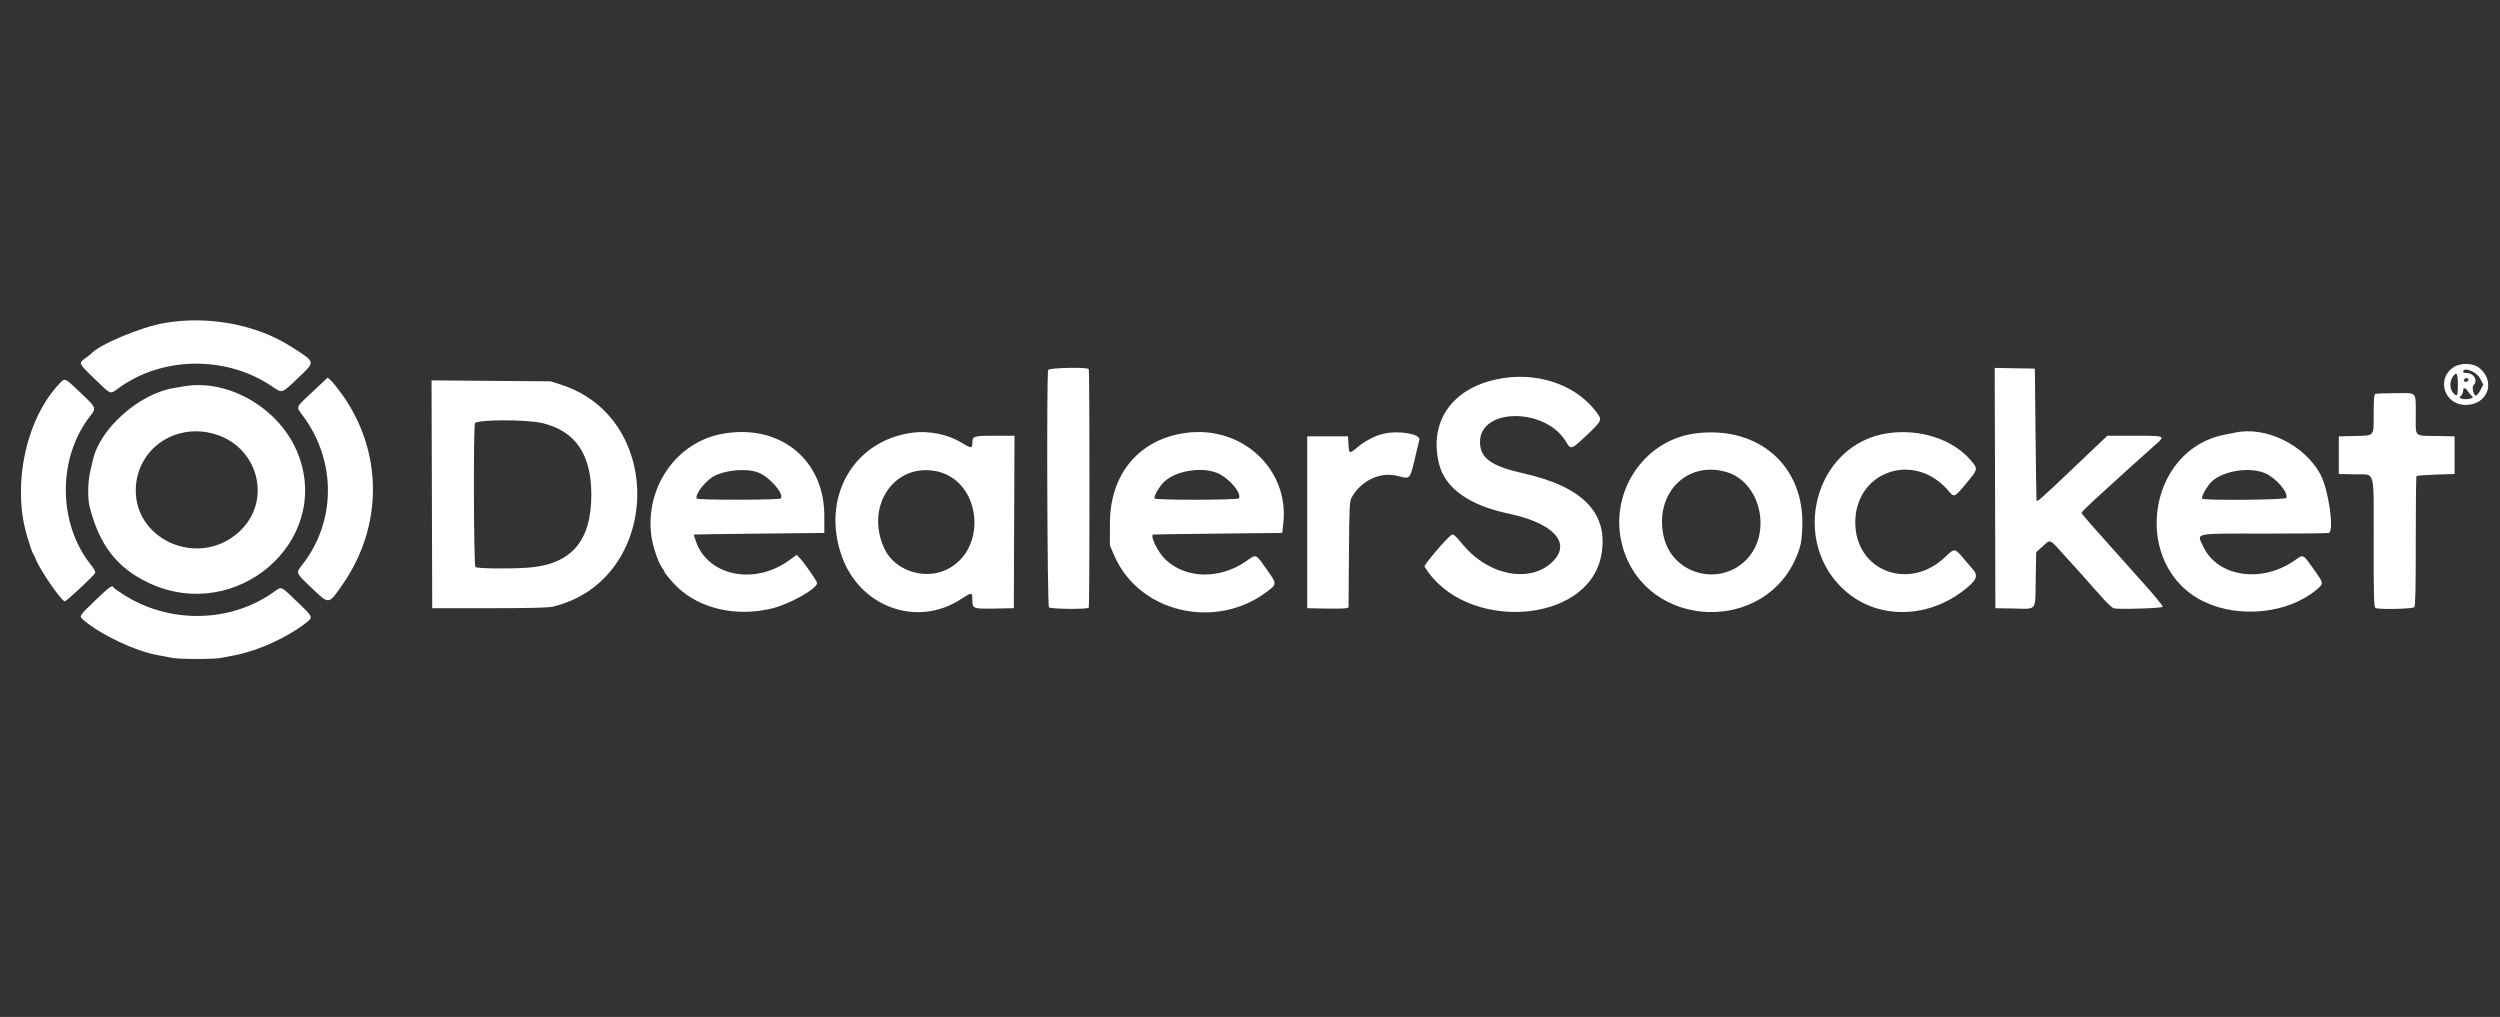 <svg width="118" height="48" viewBox="0 0 118 48" fill="none" xmlns="http://www.w3.org/2000/svg">
<rect x="0" y="0" width="118" height="48" fill="#333333" stroke="none"/>
<path fill-rule="evenodd" clip-rule="evenodd" d="M7.763 15.246C6.632 15.442 4.646 16.278 4.285 16.71C4.268 16.731 4.149 16.822 4.021 16.913C3.7 17.141 3.702 17.146 4.474 17.89C5.263 18.653 5.181 18.622 5.603 18.315C7.674 16.813 10.684 16.779 12.835 18.234C13.338 18.574 13.284 18.59 14.059 17.85C14.903 17.042 14.919 17.119 13.756 16.371C12.116 15.316 9.83 14.887 7.763 15.246ZM115.819 17.325C114.975 17.86 115.363 19.113 116.374 19.113C117.407 19.113 117.82 18.032 117.038 17.377C116.746 17.133 116.162 17.108 115.819 17.325ZM49.473 17.462C49.395 17.656 49.431 28.591 49.51 28.666C49.6 28.752 51.334 28.767 51.389 28.682C51.435 28.611 51.435 17.494 51.389 17.423C51.321 17.319 49.516 17.356 49.473 17.462ZM94.166 23.036L94.182 28.707L95.052 28.722C96.166 28.741 96.061 28.88 96.086 27.356L96.107 26.064L96.399 25.802C96.801 25.44 96.713 25.403 97.472 26.25C97.778 26.592 98.044 26.885 98.063 26.901C98.082 26.918 98.237 27.091 98.407 27.286C98.577 27.481 98.744 27.67 98.778 27.706C98.812 27.743 99.022 27.977 99.244 28.227C99.466 28.478 99.703 28.696 99.772 28.712C100.028 28.772 102.059 28.709 102.083 28.64C102.096 28.603 101.707 28.127 101.218 27.582C98.78 24.863 98.251 24.262 98.25 24.209C98.25 24.177 98.468 23.951 98.735 23.706C99.636 22.876 101.385 21.294 101.712 21.011C102.228 20.566 102.229 20.566 100.753 20.566H99.468L97.864 22.091C96.392 23.491 96.165 23.692 96.124 23.635C96.116 23.624 96.096 22.216 96.078 20.507L96.045 17.398L95.098 17.382L94.15 17.365L94.166 23.036ZM117.062 17.867L117.211 18.149L117.078 18.41C117.005 18.554 116.906 18.671 116.858 18.671C116.747 18.671 116.661 18.266 116.753 18.178C116.976 17.966 116.766 17.605 116.42 17.605C116.332 17.605 116.26 17.583 116.26 17.556C116.26 17.293 116.887 17.536 117.062 17.867ZM116.012 18.172C116.012 18.691 115.981 18.748 115.799 18.557C115.628 18.377 115.611 18.024 115.761 17.795C115.948 17.511 116.012 17.607 116.012 18.172ZM70.675 17.896C68.531 18.338 67.446 19.9 67.916 21.869C68.193 23.029 69.321 23.843 71.203 24.242C73.257 24.677 74.136 25.566 73.364 26.426C72.351 27.555 70.317 27.222 69.061 25.722C68.656 25.239 68.596 25.189 68.497 25.257C68.263 25.416 67.196 26.674 67.238 26.742C69.126 29.852 74.956 29.489 75.577 26.224C75.951 24.257 74.748 22.979 71.927 22.348C70.38 22.001 69.856 21.625 69.856 20.862C69.856 19.219 73.005 19.236 73.936 20.884C74.132 21.232 74.186 21.213 74.875 20.559C75.642 19.83 75.642 19.829 75.307 19.395C74.32 18.116 72.485 17.522 70.675 17.896ZM14.75 18.495C13.922 19.275 13.962 19.172 14.306 19.638C15.875 21.753 15.867 24.592 14.288 26.63C13.954 27.06 13.939 27.019 14.704 27.746C15.549 28.549 15.498 28.555 16.173 27.582C18.092 24.819 18.079 21.313 16.141 18.609C15.941 18.331 15.707 18.04 15.621 17.963L15.465 17.823L14.75 18.495ZM116.509 17.931C116.509 17.98 116.454 18.02 116.387 18.02C116.304 18.02 116.276 17.991 116.3 17.931C116.32 17.882 116.375 17.842 116.422 17.842C116.47 17.842 116.509 17.882 116.509 17.931ZM2.845 18.064C1.246 19.705 0.557 22.853 1.267 25.268C1.391 25.689 1.516 26.062 1.544 26.097C1.572 26.133 1.643 26.281 1.703 26.428C1.915 26.95 2.909 28.382 3.059 28.382C3.135 28.382 4.384 27.221 4.476 27.067C4.521 26.988 4.478 26.894 4.285 26.652C2.722 24.694 2.713 21.594 4.266 19.625C4.554 19.26 4.548 19.245 3.802 18.537C3.061 17.832 3.068 17.835 2.845 18.064ZM20.385 23.331L20.401 28.707L23.103 28.707C25.098 28.706 25.886 28.686 26.115 28.63C31.204 27.384 31.467 19.753 26.476 18.154L25.991 17.998L23.18 17.976L20.369 17.954L20.385 23.331ZM8.694 18.232C8.609 18.246 8.377 18.286 8.179 18.32C6.551 18.601 4.725 20.225 4.39 21.691C4.371 21.772 4.312 22.025 4.258 22.253C4.143 22.741 4.131 23.527 4.232 23.925C4.694 25.744 5.539 26.824 7.049 27.526C11.153 29.434 15.641 25.573 14.086 21.471C13.276 19.334 10.836 17.868 8.694 18.232ZM116.491 18.479C116.551 18.568 116.643 18.672 116.694 18.71C116.81 18.796 116.413 18.884 116.199 18.82C116.076 18.782 116.073 18.77 116.163 18.676C116.217 18.619 116.26 18.515 116.26 18.445C116.26 18.268 116.36 18.283 116.491 18.479ZM112.115 18.592C112.058 18.614 112.037 18.858 112.037 19.527C112.037 20.621 112.093 20.557 111.133 20.579L110.392 20.596V21.484V22.372L111.133 22.389C112.143 22.411 112.037 22.035 112.037 25.6C112.037 28.34 112.048 28.669 112.136 28.701C112.347 28.779 113.883 28.74 113.956 28.656C114.007 28.597 114.026 27.727 114.024 25.539C114.022 23.87 114.038 22.488 114.059 22.468C114.08 22.448 114.493 22.418 114.977 22.401L115.857 22.372V21.484V20.596L115.08 20.581C113.915 20.559 114.025 20.655 114.024 19.662C114.023 18.444 114.116 18.552 113.07 18.557C112.588 18.56 112.158 18.576 112.115 18.592ZM25.603 19.97C27.163 20.35 27.908 21.441 27.911 23.349C27.915 25.551 26.956 26.649 24.904 26.795C24.026 26.857 22.518 26.838 22.44 26.763C22.359 26.686 22.339 20.117 22.419 19.974C22.518 19.798 24.884 19.795 25.603 19.97ZM9.949 20.439C12.184 20.949 12.929 23.657 11.243 25.142C9.313 26.843 6.22 25.427 6.416 22.934C6.553 21.189 8.185 20.037 9.949 20.439ZM34.096 20.475C31.929 20.867 30.442 23.002 30.743 25.288C30.809 25.786 31.062 26.541 31.247 26.792C31.311 26.879 31.363 26.969 31.363 26.993C31.363 27.044 31.747 27.499 31.966 27.708C33.036 28.728 34.717 29.118 36.384 28.732C37.238 28.535 38.567 27.796 38.567 27.519C38.567 27.428 37.946 26.537 37.734 26.324L37.602 26.191L37.23 26.458C35.609 27.625 33.438 27.191 32.858 25.583C32.791 25.396 32.741 25.238 32.748 25.231C32.755 25.224 34.143 25.204 35.834 25.186L38.908 25.155L38.907 24.326C38.9 21.675 36.792 19.988 34.096 20.475ZM43.069 20.423C40.292 20.786 38.753 23.456 39.724 26.23C40.57 28.648 43.269 29.635 45.347 28.286C45.883 27.938 45.895 27.939 45.895 28.325C45.895 28.729 45.931 28.743 46.96 28.724L47.852 28.707L47.868 24.637L47.884 20.566H46.964C45.955 20.566 45.895 20.585 45.895 20.9C45.895 21.179 45.844 21.177 45.369 20.886C44.741 20.501 43.848 20.321 43.069 20.423ZM55.987 20.43C53.779 20.722 52.395 22.356 52.389 24.681L52.386 25.747L52.611 26.259C53.774 28.905 57.351 29.751 59.769 27.952C60.28 27.571 60.28 27.572 59.811 26.907C59.252 26.114 59.317 26.142 58.812 26.492C57.573 27.351 55.989 27.322 55.023 26.423C54.669 26.092 54.289 25.343 54.419 25.23C54.428 25.223 55.804 25.203 57.478 25.186L60.521 25.155L60.571 24.71C60.859 22.154 58.639 20.081 55.987 20.43ZM65.334 20.465C64.904 20.56 64.448 20.796 64.038 21.138C63.683 21.434 63.67 21.427 63.644 20.921L63.626 20.596H62.664H61.701V24.651V28.707L62.539 28.724C63.001 28.734 63.44 28.727 63.514 28.709L63.651 28.677L63.67 26.176C63.687 23.857 63.697 23.659 63.806 23.467C64.252 22.678 65.148 22.259 65.955 22.461C66.59 22.62 66.535 22.684 66.835 21.424C66.905 21.131 66.976 20.831 66.994 20.758C67.059 20.487 66.049 20.309 65.334 20.465ZM80.053 20.453C77.535 20.761 75.876 23.346 76.597 25.836C77.727 29.738 83.371 29.961 84.841 26.161C85.004 25.741 85.038 25.553 85.067 24.912C85.199 22.016 83.032 20.088 80.053 20.453ZM89.093 20.45C85.638 20.966 84.427 25.588 87.134 27.924C88.623 29.209 90.896 29.209 92.609 27.925C93.295 27.411 93.402 27.19 93.119 26.872C93.032 26.774 92.821 26.528 92.65 26.324C92.272 25.875 92.242 25.873 91.835 26.269C90.129 27.93 87.565 26.961 87.569 24.657C87.573 22.226 90.375 21.279 91.969 23.17C92.241 23.492 92.25 23.488 92.816 22.804C93.371 22.134 93.37 22.134 93.013 21.717C92.167 20.729 90.604 20.224 89.093 20.45ZM105.485 20.421C105.417 20.436 105.207 20.478 105.02 20.514C101.274 21.233 100.586 26.745 104.035 28.401C105.699 29.2 108.002 28.956 109.332 27.84C109.691 27.538 109.693 27.551 109.203 26.861C108.688 26.135 108.73 26.155 108.319 26.444C106.75 27.549 104.659 27.233 103.989 25.789C103.686 25.136 103.46 25.182 106.955 25.186C108.557 25.187 109.895 25.173 109.928 25.154C110.183 25.003 109.9 23.085 109.521 22.384C108.765 20.991 106.935 20.101 105.485 20.421ZM35.803 22.308C36.333 22.52 37.008 23.297 36.859 23.526C36.81 23.602 32.938 23.608 32.889 23.533C32.774 23.356 33.325 22.654 33.734 22.455C34.326 22.167 35.278 22.1 35.803 22.308ZM44.13 22.229C46.332 22.613 46.69 25.978 44.628 26.909C43.587 27.378 42.232 26.912 41.757 25.923C40.814 23.96 42.148 21.883 44.13 22.229ZM57.468 22.332C58.01 22.561 58.626 23.288 58.475 23.522C58.421 23.605 54.552 23.611 54.498 23.528C54.445 23.446 54.695 22.997 54.923 22.766C55.459 22.224 56.706 22.011 57.468 22.332ZM81.492 22.281C83.112 22.758 83.655 25.174 82.422 26.424C81.156 27.708 78.952 27.105 78.536 25.362C78.052 23.333 79.596 21.723 81.492 22.281ZM106.901 22.331C107.423 22.551 108.019 23.242 107.913 23.504C107.876 23.596 103.999 23.629 103.94 23.537C103.884 23.451 104.191 22.91 104.407 22.715C104.958 22.217 106.182 22.028 106.901 22.331ZM4.488 28.347C3.721 29.087 3.727 29.078 3.928 29.252C4.734 29.953 6.384 30.735 7.452 30.924C7.674 30.963 7.973 31.02 8.116 31.05C8.452 31.121 10.113 31.122 10.452 31.051C10.596 31.021 10.88 30.965 11.085 30.927C12.158 30.727 13.587 30.077 14.439 29.403C14.787 29.127 14.789 29.131 14.028 28.404C13.215 27.627 13.315 27.666 12.894 27.962C10.832 29.414 7.957 29.447 5.793 28.042C5.561 27.892 5.362 27.747 5.351 27.72C5.3 27.6 5.144 27.713 4.488 28.347Z" fill="white"/>
</svg>
